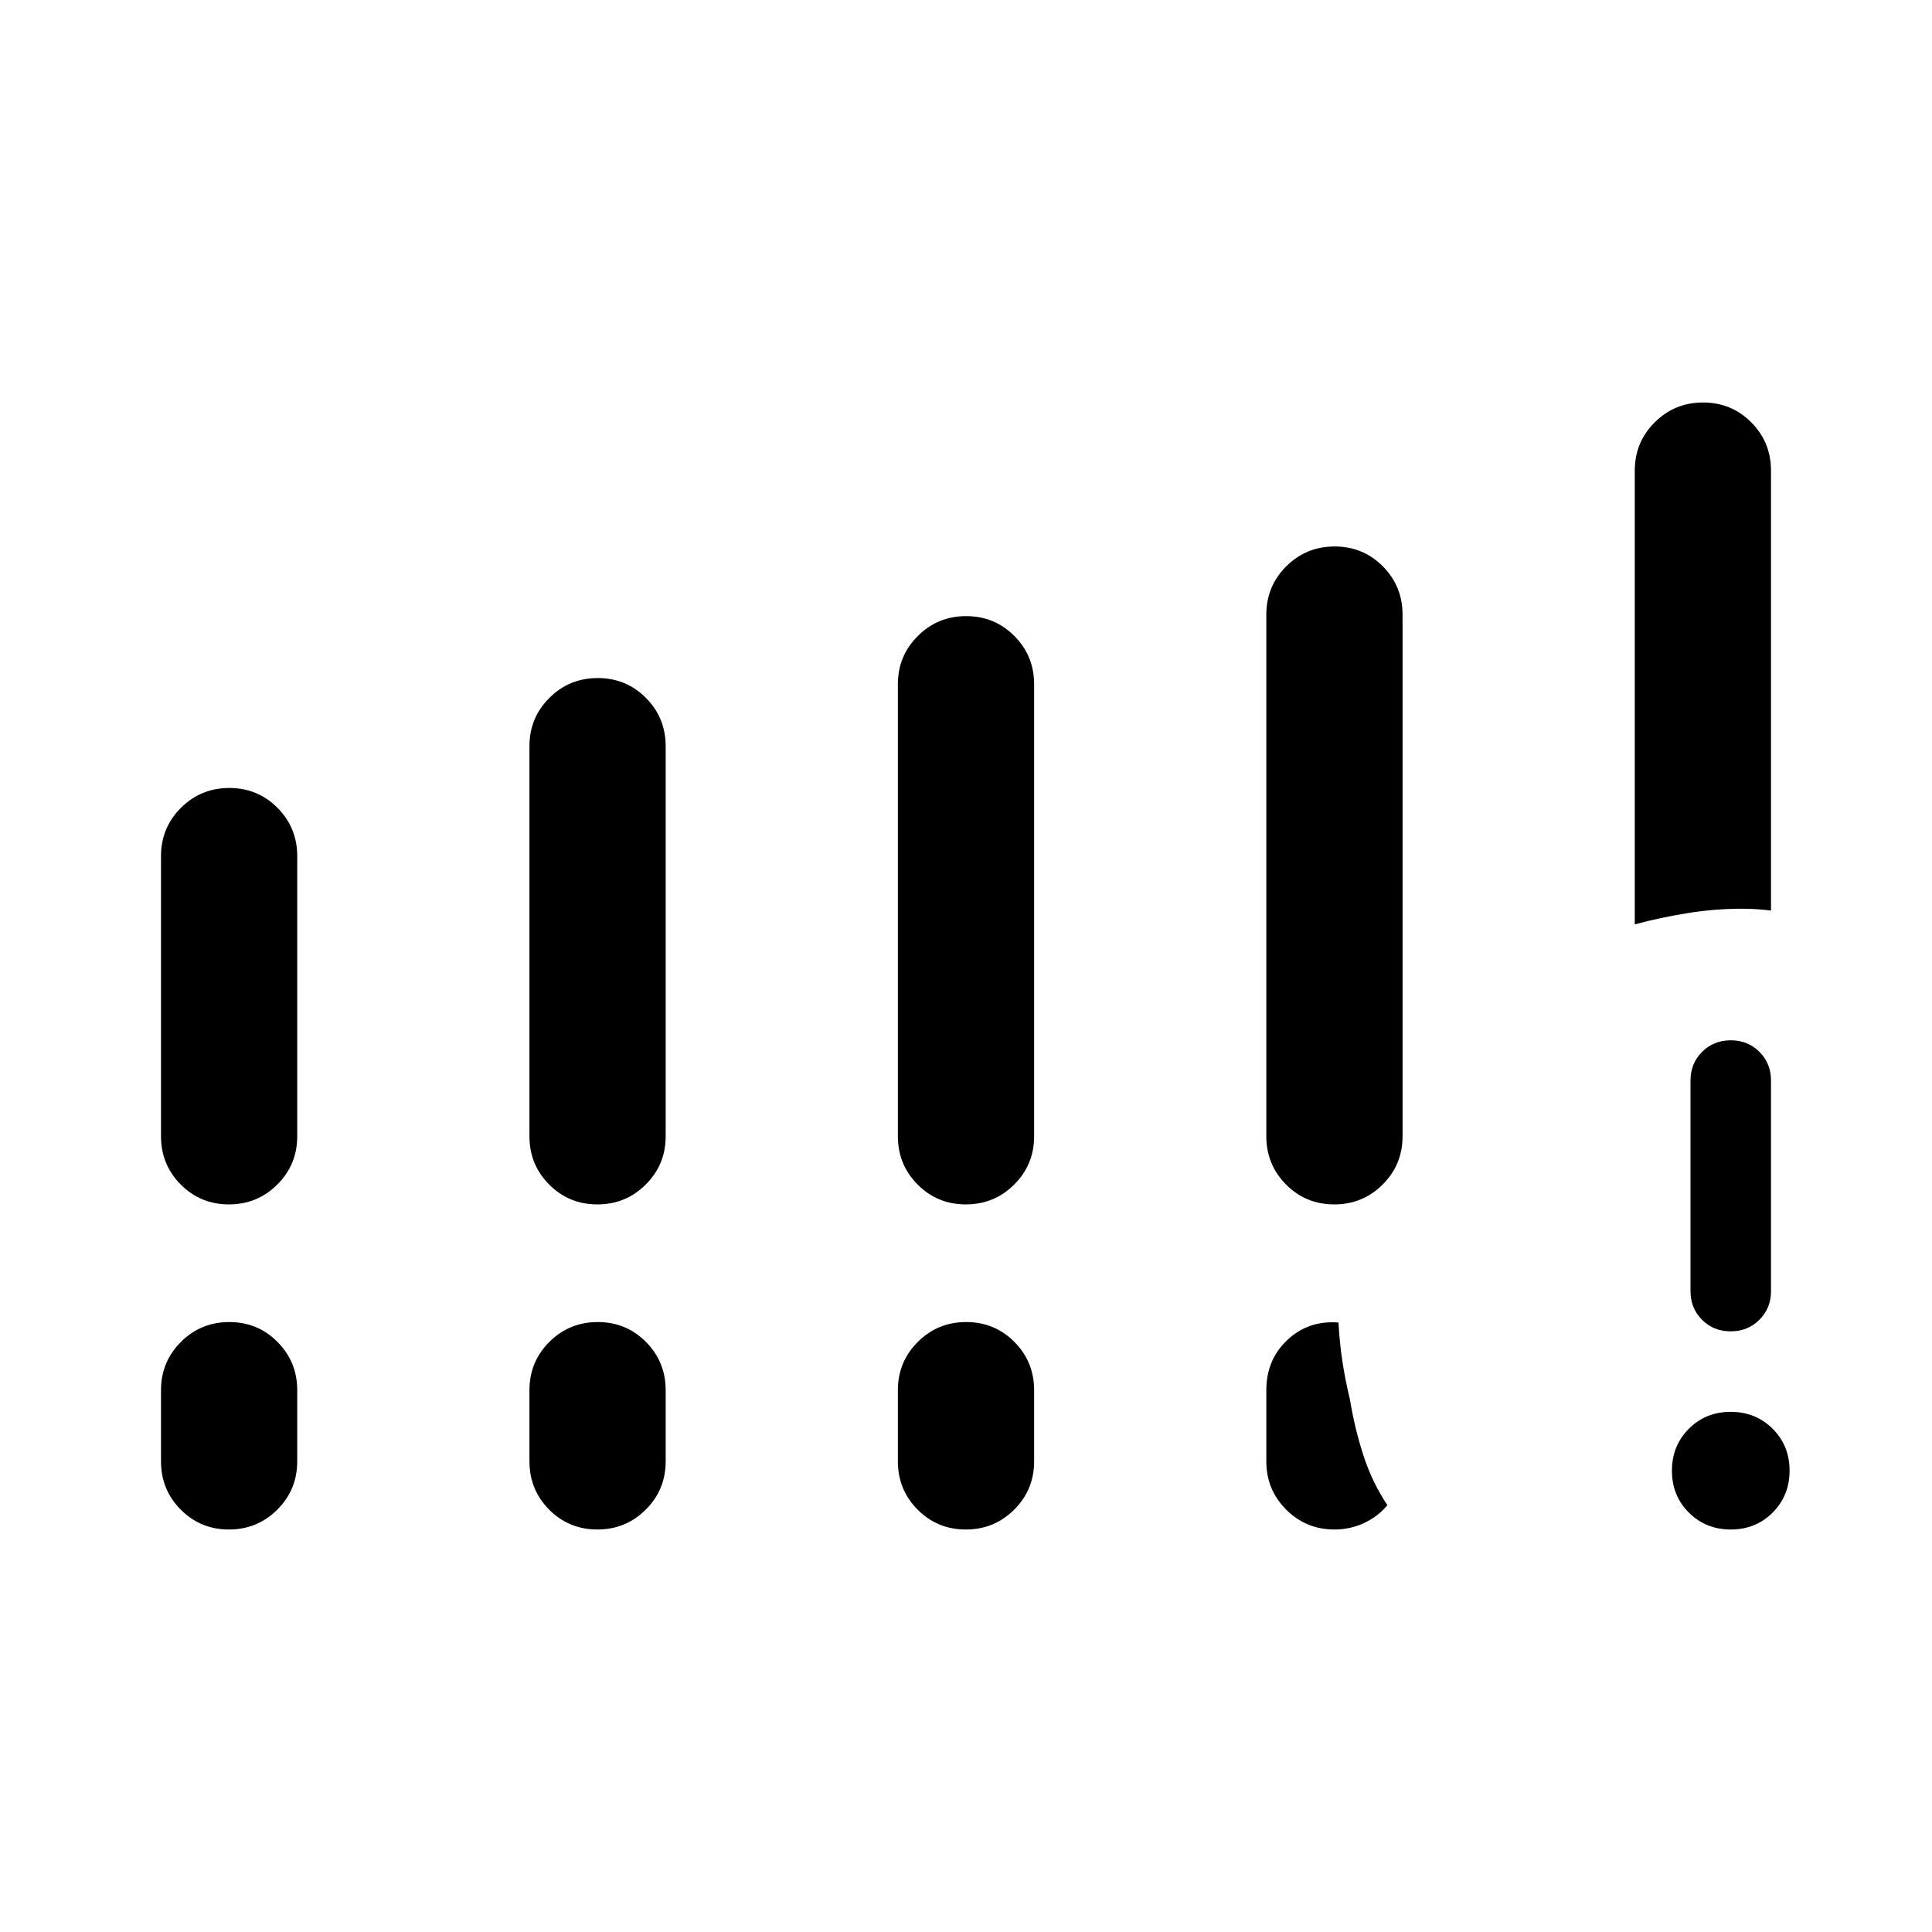 <svg xmlns="http://www.w3.org/2000/svg" height="24" viewBox="0 -960 960 960" width="24"><path d="M860.03-200q-12.41 0-20.84-8.4-8.42-8.39-8.42-20.8 0-12.42 8.4-20.84 8.39-8.42 20.8-8.42t20.84 8.39q8.42 8.4 8.42 20.81 0 12.41-8.4 20.84-8.39 8.42-20.8 8.42ZM840-318.46v-104.62q0-8.5 5.76-14.25t14.27-5.75q8.51 0 14.24 5.75t5.73 14.25v104.62q0 8.5-5.76 14.25t-14.27 5.75q-8.51 0-14.24-5.75T840-318.46ZM80-395.39v-139.23q0-14.1 9.9-23.97t24.04-9.87q14.14 0 23.94 9.87 9.81 9.87 9.81 23.97v139.23q0 14.11-9.9 23.98-9.89 9.87-24.03 9.87t-23.95-9.87Q80-381.28 80-395.39Zm183.08 0v-193.84q0-14.1 9.89-23.98 9.9-9.87 24.04-9.87 14.14 0 23.95 9.87 9.81 9.88 9.81 23.98v193.84q0 14.11-9.9 23.98-9.9 9.87-24.04 9.87-14.14 0-23.95-9.87-9.8-9.87-9.8-23.98Zm183.07 0V-620q0-14.1 9.9-23.97 9.9-9.88 24.04-9.88 14.14 0 23.95 9.88 9.81 9.87 9.81 23.97v224.61q0 14.11-9.9 23.98-9.9 9.87-24.04 9.87-14.14 0-23.95-9.87-9.81-9.87-9.81-23.98Zm183.08 0v-259.23q0-14.1 9.9-23.97t24.04-9.87q14.14 0 23.95 9.87 9.8 9.87 9.8 23.97v259.23q0 14.11-9.89 23.98-9.9 9.87-24.04 9.87-14.14 0-23.95-9.87-9.81-9.87-9.81-23.98ZM80-233.85v-35.38q0-14.1 9.9-23.98 9.9-9.87 24.04-9.87 14.14 0 23.94 9.87 9.81 9.88 9.81 23.98v35.38q0 14.11-9.9 23.98-9.89 9.87-24.03 9.87t-23.95-9.87Q80-219.74 80-233.85Zm183.08 0v-35.38q0-14.1 9.89-23.98 9.9-9.87 24.04-9.87 14.14 0 23.95 9.87 9.81 9.88 9.81 23.98v35.38q0 14.11-9.9 23.98-9.9 9.87-24.04 9.87-14.14 0-23.95-9.87-9.8-9.87-9.8-23.98Zm183.07 0v-35.38q0-14.1 9.9-23.98 9.9-9.87 24.04-9.87 14.14 0 23.95 9.87 9.81 9.88 9.81 23.98v35.38q0 14.11-9.9 23.98-9.9 9.87-24.04 9.87-14.14 0-23.95-9.87-9.81-9.87-9.81-23.98Zm366.16-266.84v-225.46q0-14.11 9.9-23.98 9.89-9.87 24.03-9.87t23.95 9.87q9.81 9.87 9.81 23.98v218.61q-3.65-.46-7.12-.69-3.48-.23-7.5-.23-13.3 0-26.88 2.19-13.58 2.19-26.19 5.58ZM629.23-233.85v-35.38q0-15.15 10.46-24.96t25.39-8.66q.54 10.08 1.96 19.39t3.73 18.84q2.31 14.08 6.62 27.54 4.32 13.46 11.99 25-4.78 5.72-11.65 8.9-6.88 3.18-14.65 3.18-14.11 0-23.98-9.87-9.87-9.87-9.87-23.98Z"/></svg>